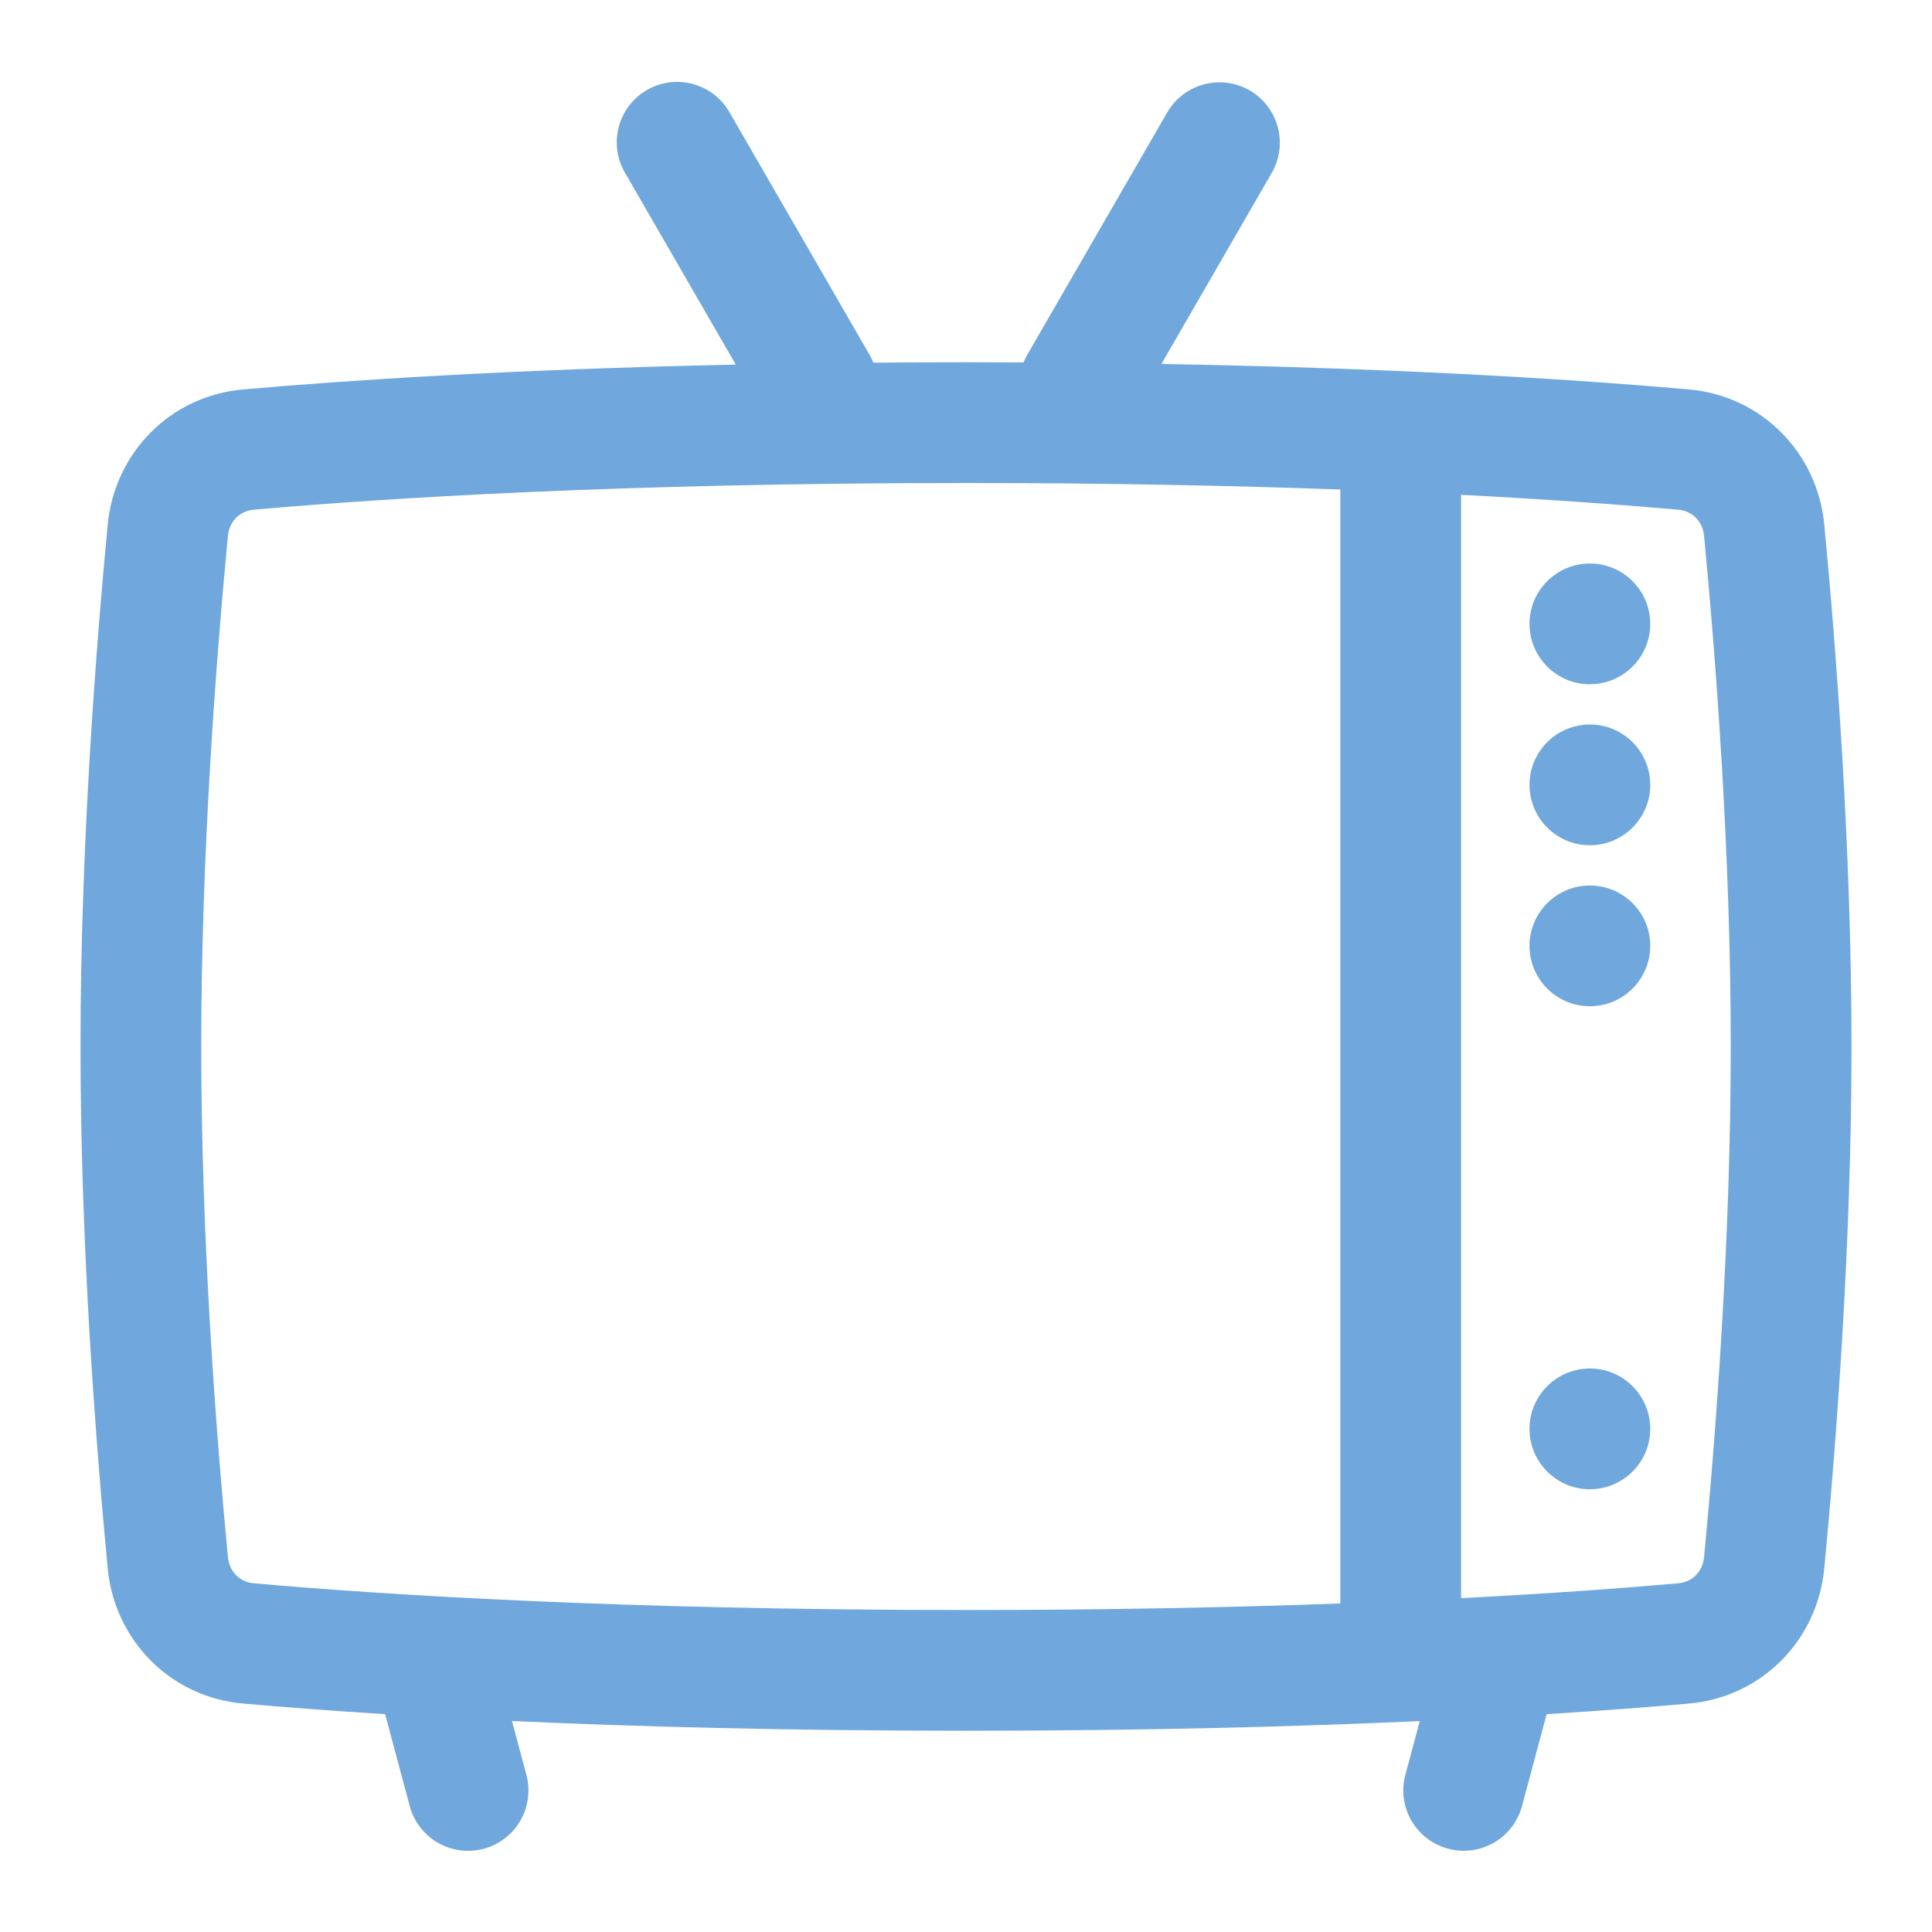 <svg width="24" height="24" viewBox="0 0 24 24" fill="none" xmlns="http://www.w3.org/2000/svg">
<path fill-rule="evenodd" clip-rule="evenodd" d="M7.762 2.143C7.555 1.784 7.678 1.325 8.037 1.118C8.395 0.911 8.854 1.034 9.061 1.393L10.803 4.409C10.821 4.44 10.836 4.472 10.849 4.505C11.222 4.502 11.605 4.5 12 4.5C12.243 4.5 12.481 4.501 12.715 4.502C12.728 4.47 12.743 4.438 12.761 4.407L14.499 1.398C14.706 1.039 15.165 0.916 15.524 1.123C15.882 1.33 16.005 1.789 15.798 2.148L14.428 4.521C17.476 4.575 19.661 4.721 20.983 4.838C21.881 4.918 22.576 5.62 22.662 6.518C22.808 8.045 23 10.523 23 13C23 15.478 22.808 17.955 22.662 19.482C22.576 20.38 21.881 21.082 20.983 21.162C20.505 21.204 19.915 21.25 19.213 21.294L18.907 22.435C18.8 22.835 18.389 23.073 17.988 22.965C17.588 22.858 17.351 22.447 17.458 22.047L17.637 21.38C16.115 21.449 14.236 21.5 12 21.5C9.762 21.5 7.882 21.449 6.36 21.379L6.539 22.047C6.646 22.448 6.409 22.859 6.009 22.966C5.608 23.073 5.197 22.836 5.09 22.436L4.784 21.294C4.083 21.25 3.494 21.204 3.017 21.162C2.119 21.082 1.424 20.38 1.338 19.482C1.192 17.955 1 15.478 1 13C1 10.523 1.192 8.045 1.338 6.518C1.424 5.62 2.119 4.918 3.017 4.838C4.276 4.727 6.317 4.589 9.14 4.529L7.762 2.143ZM2.831 19.339C2.687 17.834 2.5 15.41 2.5 13C2.5 10.59 2.687 8.166 2.831 6.661C2.849 6.469 2.984 6.347 3.15 6.332C4.755 6.19 7.705 6 12 6C13.781 6 15.331 6.033 16.65 6.081V19.919C15.331 19.967 13.781 20 12 20C7.705 20 4.755 19.81 3.15 19.668C2.984 19.653 2.849 19.531 2.831 19.339ZM18.15 19.853C19.282 19.794 20.183 19.727 20.85 19.668C21.016 19.653 21.151 19.531 21.169 19.339C21.313 17.834 21.5 15.41 21.5 13C21.5 10.59 21.313 8.166 21.169 6.661C21.151 6.469 21.016 6.347 20.85 6.332C20.183 6.273 19.282 6.206 18.15 6.147V19.853ZM20.5 9.75C20.5 10.164 20.164 10.5 19.75 10.5C19.336 10.5 19 10.164 19 9.75C19 9.336 19.336 9 19.75 9C20.164 9 20.5 9.336 20.5 9.75ZM19.75 12.5C20.164 12.5 20.5 12.164 20.5 11.75C20.5 11.336 20.164 11 19.75 11C19.336 11 19 11.336 19 11.75C19 12.164 19.336 12.5 19.75 12.5ZM20.5 17.75C20.5 18.164 20.164 18.5 19.75 18.5C19.336 18.5 19 18.164 19 17.75C19 17.336 19.336 17 19.75 17C20.164 17 20.5 17.336 20.5 17.75ZM19.75 8.5C20.164 8.5 20.5 8.164 20.5 7.75C20.5 7.336 20.164 7 19.75 7C19.336 7 19 7.336 19 7.75C19 8.164 19.336 8.5 19.75 8.5Z" fill="#70A8DD"/>
</svg>
